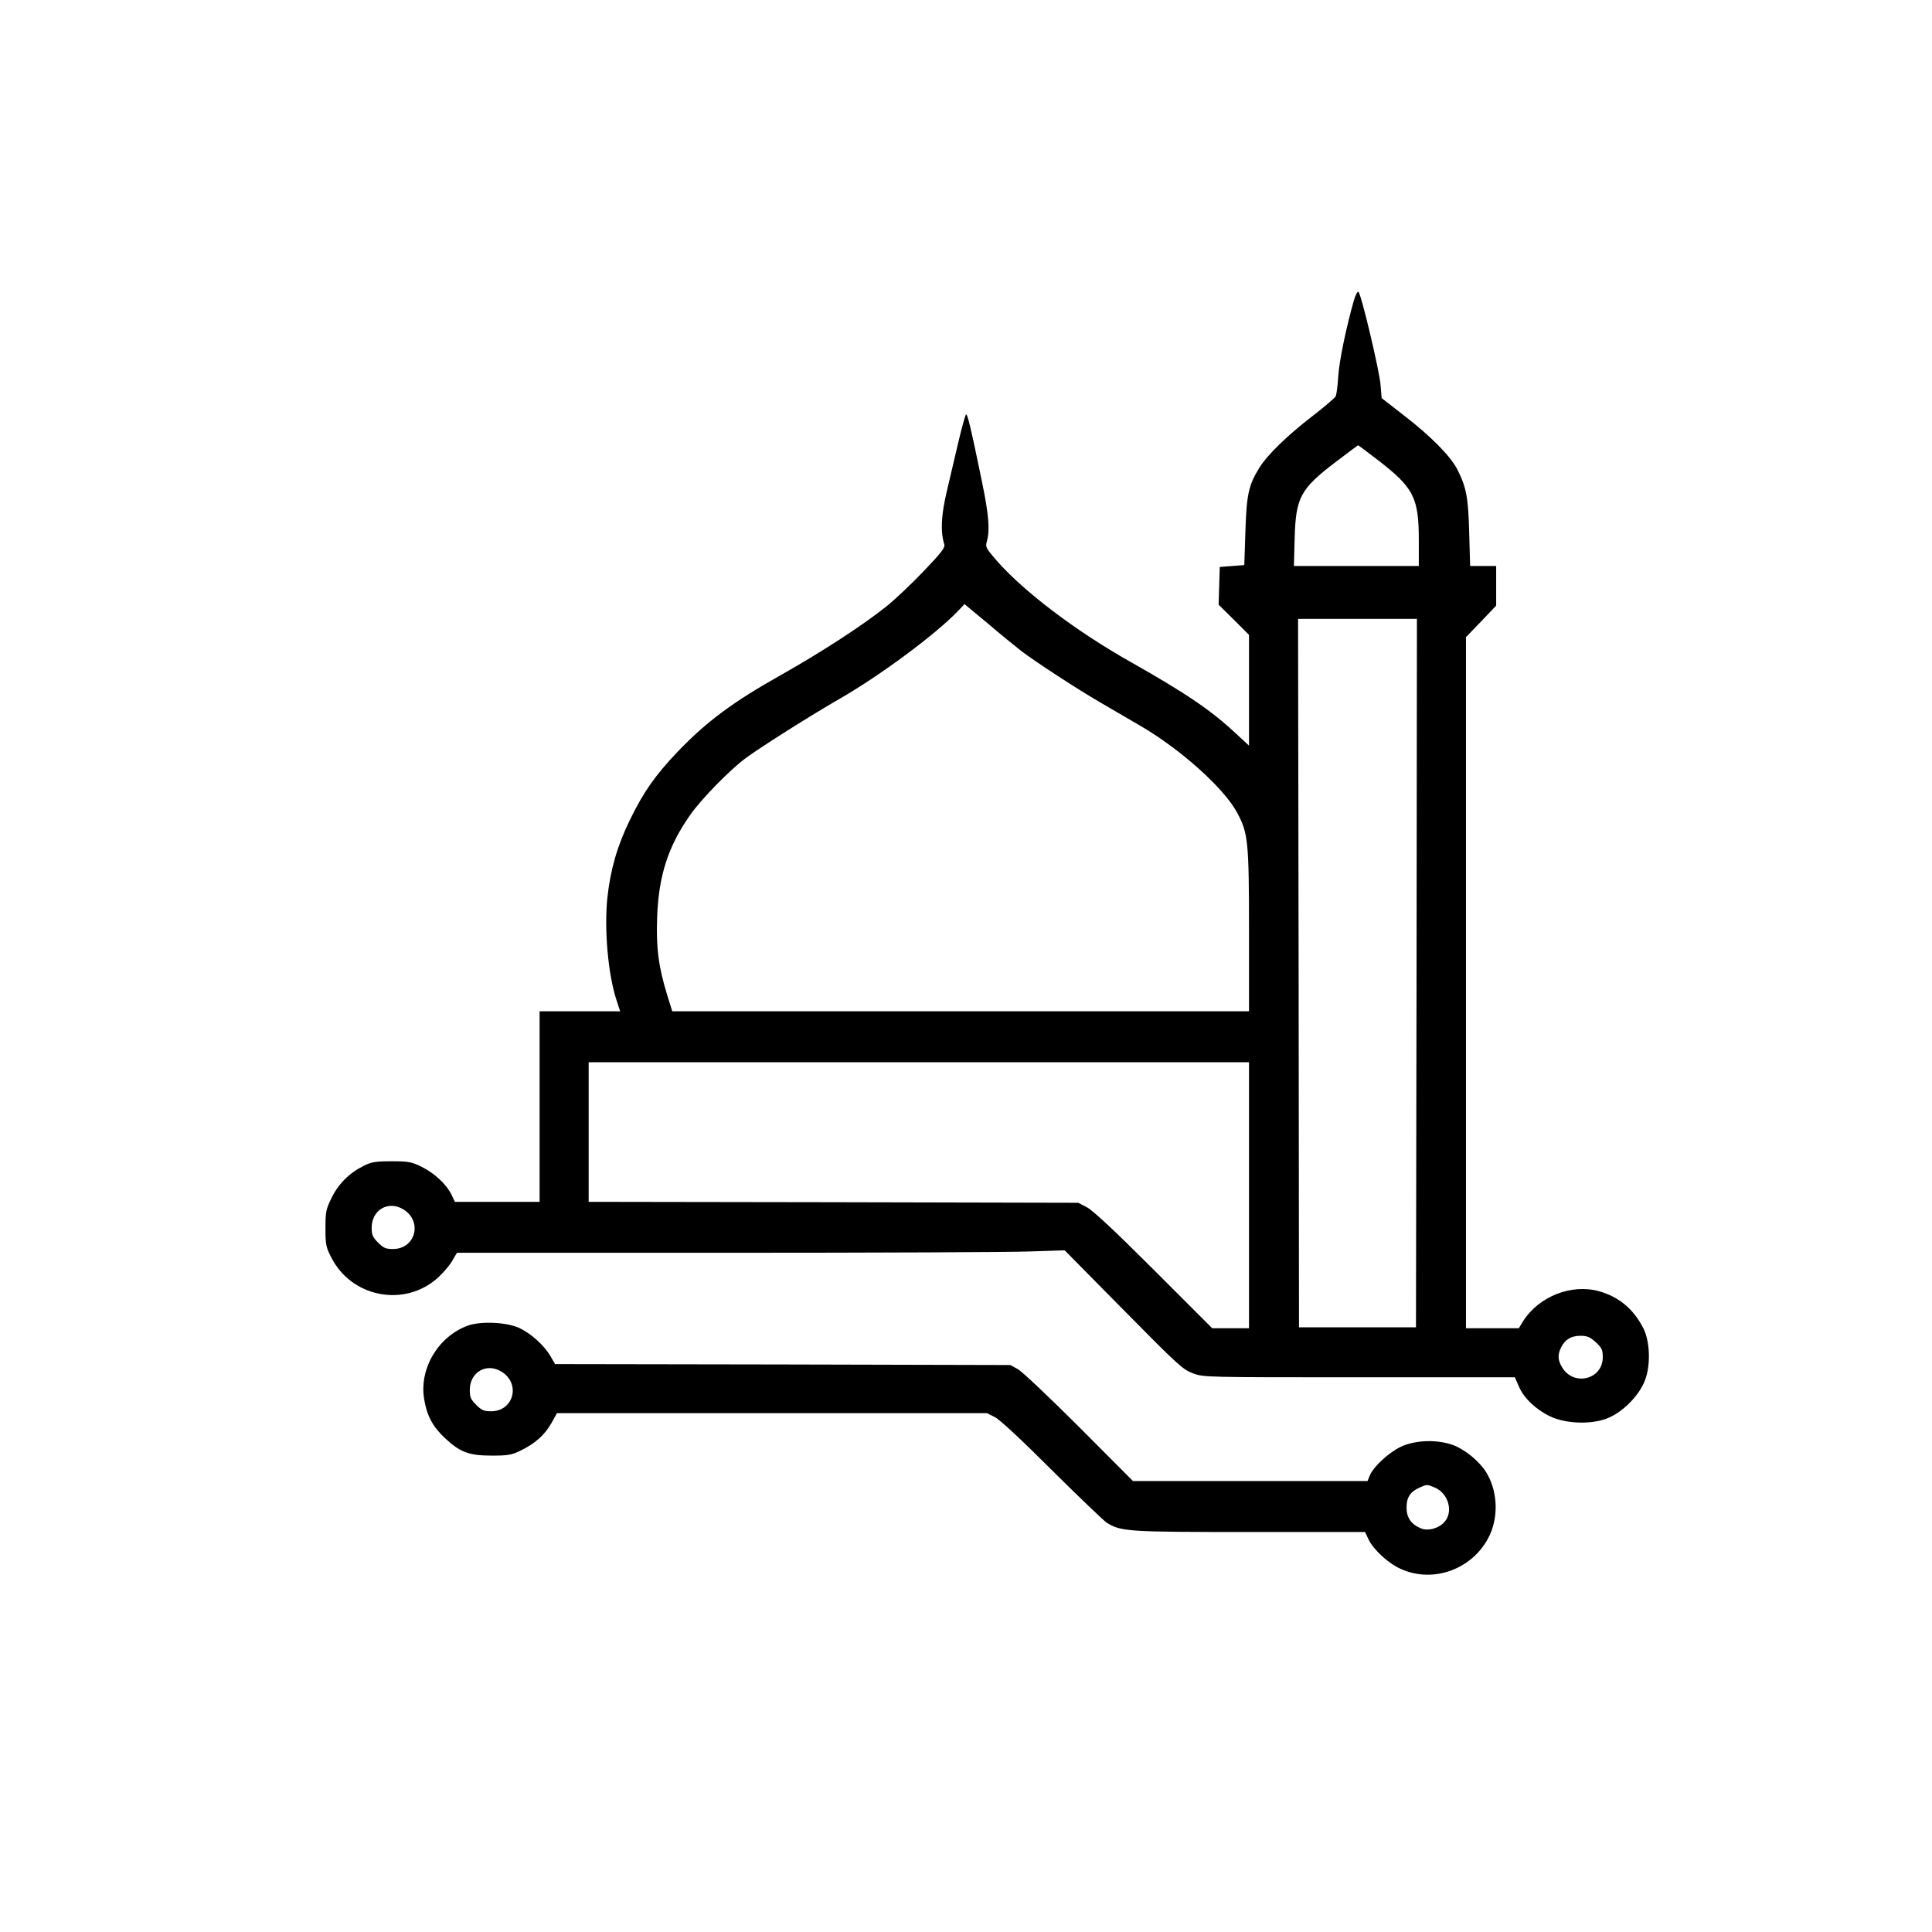 <?xml version="1.0" standalone="no"?>
<!DOCTYPE svg PUBLIC "-//W3C//DTD SVG 20010904//EN"
 "http://www.w3.org/TR/2001/REC-SVG-20010904/DTD/svg10.dtd">
<svg version="1.0" xmlns="http://www.w3.org/2000/svg"
 width="1024pt" height="1024pt" viewBox="0 0 1024 1024"
 preserveAspectRatio="xMidYMid meet">
<g transform="translate(0,1024) scale(0.1,-0.1)"
fill="#000000" stroke="none">
<path d="M7176 8648 c-41 -143 -78 -322 -83 -403 -3 -49 -9 -97 -14 -106 -5
-9 -61 -57 -126 -107 -129 -99 -236 -203 -278 -271 -57 -92 -68 -142 -74 -336
l-6 -180 -65 -5 -65 -5 -3 -100 -3 -100 81 -80 80 -80 0 -293 0 -294 -67 62
c-132 124 -266 215 -558 380 -291 164 -567 373 -711 537 -60 69 -62 74 -53
105 16 58 10 139 -25 308 -60 293 -79 371 -86 363 -4 -4 -22 -68 -39 -140 -17
-73 -45 -192 -62 -264 -31 -130 -35 -215 -14 -285 5 -16 -16 -44 -110 -142
-64 -67 -151 -149 -193 -183 -128 -103 -347 -245 -572 -372 -244 -137 -387
-243 -538 -401 -119 -125 -181 -213 -253 -361 -68 -139 -104 -266 -120 -415
-17 -168 4 -407 49 -542 l19 -58 -213 0 -214 0 0 -505 0 -505 -225 0 -224 0
-18 38 c-26 54 -90 114 -159 148 -53 26 -69 29 -159 29 -84 0 -107 -4 -147
-24 -75 -37 -134 -95 -170 -169 -30 -61 -33 -74 -33 -162 0 -85 3 -101 30
-153 107 -214 389 -268 565 -110 28 25 62 65 76 89 l26 44 1427 0 c785 0 1510
3 1611 7 l183 6 311 -315 c288 -292 315 -317 369 -337 57 -21 64 -21 882 -21
l824 0 22 -50 c26 -61 92 -123 167 -158 82 -38 212 -43 297 -11 83 31 173 121
204 204 31 80 26 207 -9 275 -52 102 -129 166 -234 196 -147 41 -319 -27 -403
-158 l-23 -38 -140 0 -140 0 0 1831 0 1832 80 83 80 84 0 105 0 105 -69 0 -69
0 -5 178 c-5 187 -15 239 -63 334 -35 69 -139 175 -279 283 l-122 95 -6 72
c-6 73 -101 476 -117 491 -4 5 -15 -15 -24 -45z m129 -848 c189 -146 215 -198
215 -426 l0 -134 -331 0 -331 0 4 148 c6 216 30 261 221 406 62 47 114 86 115
86 2 0 50 -36 107 -80z m-1890 -1012 c77 -58 291 -198 415 -270 52 -31 150
-87 216 -126 214 -125 444 -332 512 -461 57 -107 62 -149 62 -623 l0 -428
-1528 0 -1529 0 -27 87 c-46 150 -59 250 -53 413 8 220 59 375 174 539 60 86
210 239 293 301 79 59 355 233 505 319 215 124 508 342 624 464 l33 35 122
-101 c66 -57 148 -123 181 -149z m2093 -1705 l-3 -1878 -310 0 -310 0 -2 1878
-3 1877 315 0 315 0 -2 -1877z m-888 -1178 l0 -705 -98 0 -97 0 -309 309
c-209 209 -324 316 -355 332 l-46 24 -1297 3 -1298 2 0 370 0 370 1750 0 1750
0 0 -705z m-4482 -75 c103 -63 65 -210 -55 -210 -38 0 -50 5 -79 34 -29 29
-34 41 -34 79 0 94 88 146 168 97z m6320 -704 c32 -30 37 -40 37 -80 0 -117
-153 -156 -215 -54 -24 39 -25 69 -5 108 21 41 53 60 102 60 35 0 50 -6 81
-34z"/>
<path d="M2480 3214 c-156 -56 -259 -227 -232 -389 14 -87 45 -146 109 -206
81 -76 128 -94 248 -94 89 0 106 3 155 27 78 38 126 82 162 144 l30 54 1139 0
1140 0 42 -21 c26 -13 142 -121 302 -281 143 -142 274 -267 290 -278 76 -48
109 -50 760 -50 l610 0 19 -40 c26 -54 104 -126 169 -155 177 -81 391 1 474
181 47 104 39 238 -22 334 -35 55 -110 117 -171 140 -86 32 -202 28 -279 -8
-65 -31 -146 -106 -165 -153 l-12 -29 -622 0 -621 0 -285 286 c-157 157 -303
295 -325 307 l-40 22 -1207 3 -1206 2 -25 43 c-33 56 -100 117 -162 147 -64
32 -205 39 -275 14z m178 -244 c103 -63 65 -210 -55 -210 -38 0 -50 5 -79 34
-29 29 -34 41 -34 79 0 94 88 146 168 97z m4946 -614 c70 -29 100 -123 55
-179 -28 -36 -88 -54 -127 -38 -53 22 -77 57 -77 111 0 54 20 84 70 106 38 17
39 17 79 0z"/>
</g>
</svg>
